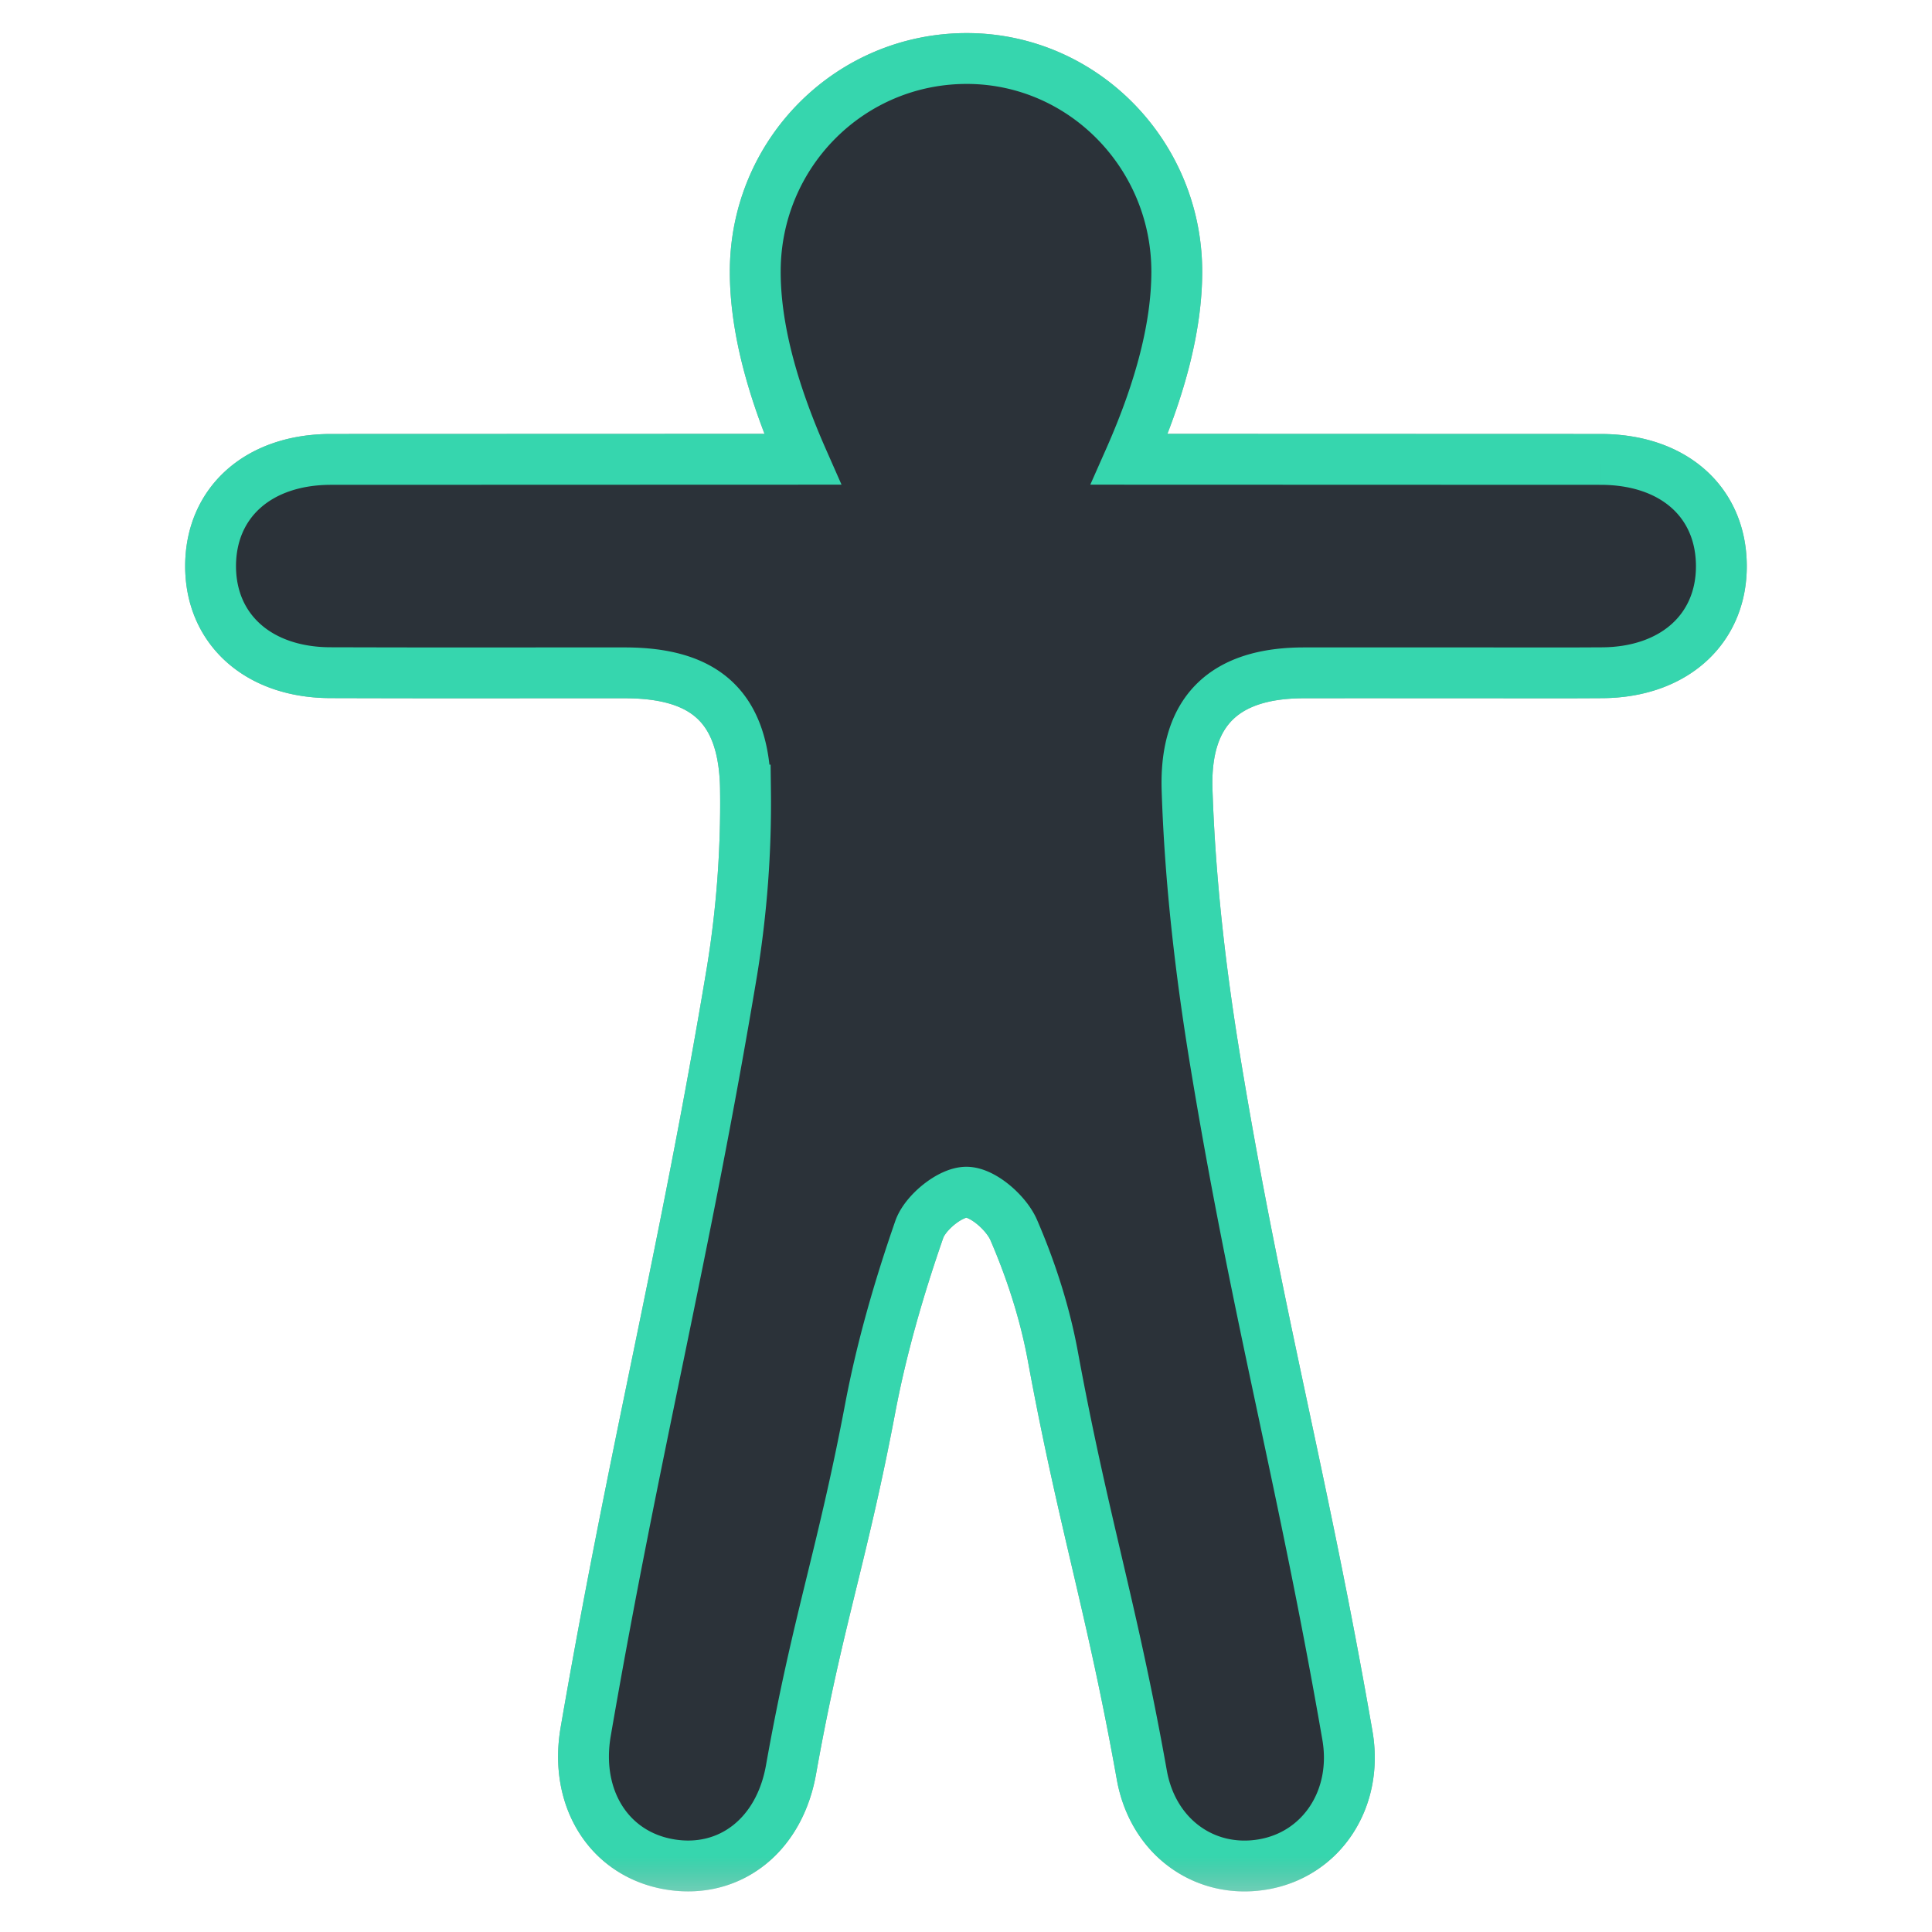 <svg xmlns="http://www.w3.org/2000/svg" xmlns:xlink="http://www.w3.org/1999/xlink" width="38" height="38" viewBox="0 0 38 38">
    <defs>
        <path id="a" d="M0 0h32v37.412H0z"/>
        <filter id="c" width="133.7%" height="128.1%" x="-16.8%" y="-14.1%" filterUnits="objectBoundingBox">
            <feGaussianBlur in="SourceGraphic" stdDeviation="1.5"/>
        </filter>
    </defs>
    <g fill="none" fill-rule="evenodd" transform="translate(3)">
        <mask id="b" fill="#fff">
            <use xlink:href="#a"/>
        </mask>
        <path fill="#2B3239" stroke="#9D9D9D" d="M28.481 9.036l-9.268-.003c.62-1.4.931-2.627.933-3.682.003-2.3-1.83-4.18-4.096-4.2-2.315-.019-4.192 1.853-4.195 4.185-.002 1.057.309 2.289.93 3.697l-9.273.003c-1.425 0-2.364.84-2.37 2.09-.004 1.25.938 2.101 2.354 2.105 2.506.007 3.284.002 5.79.003 1.594 0 2.36.681 2.377 2.306a20.53 20.53 0 0 1-.266 3.565c-.93 5.573-1.917 9.386-2.877 14.954-.229 1.328.475 2.419 1.662 2.613 1.16.19 2.144-.56 2.376-1.863.526-2.953 1-4.165 1.558-7.112.226-1.192.567-2.37.965-3.516.116-.332.611-.735.93-.732.32.003.781.405.928.744.342.792.614 1.636.77 2.486.612 3.323 1.156 4.907 1.749 8.233.218 1.222 1.24 1.95 2.376 1.76 1.154-.192 1.885-1.285 1.668-2.537-.865-4.993-1.77-8.229-2.594-13.229-.293-1.775-.502-3.579-.56-5.375-.05-1.586.775-2.294 2.29-2.297 1.238-.002 2.476 0 3.715 0l1.204.001c.188 0 .429 0 .955-.003 1.414-.008 2.355-.862 2.345-2.114-.01-1.25-.946-2.082-2.376-2.082" mask="url(#b)"/>
        <path fill="#2B3239" stroke="#36D6AE" d="M28.481 9.036l-9.268-.003c.62-1.4.931-2.627.933-3.682.003-2.3-1.83-4.18-4.096-4.2-2.315-.019-4.192 1.853-4.195 4.185-.002 1.057.309 2.289.93 3.697l-9.273.003c-1.425 0-2.364.84-2.37 2.09-.004 1.25.938 2.101 2.354 2.105 2.506.007 3.284.002 5.79.003 1.594 0 2.36.681 2.377 2.306a20.53 20.53 0 0 1-.266 3.565c-.93 5.573-1.917 9.386-2.877 14.954-.229 1.328.475 2.419 1.662 2.613 1.16.19 2.144-.56 2.376-1.863.526-2.953 1-4.165 1.558-7.112.226-1.192.567-2.37.965-3.516.116-.332.611-.735.93-.732.32.003.781.405.928.744.342.792.614 1.636.77 2.486.612 3.323 1.156 4.907 1.749 8.233.218 1.222 1.24 1.95 2.376 1.76 1.154-.192 1.885-1.285 1.668-2.537-.865-4.993-1.77-8.229-2.594-13.229-.293-1.775-.502-3.579-.56-5.375-.05-1.586.775-2.294 2.29-2.297 1.238-.002 2.476 0 3.715 0l1.204.001c.188 0 .429 0 .955-.003 1.414-.008 2.355-.862 2.345-2.114-.01-1.25-.946-2.082-2.376-2.082" filter="url(#c)" mask="url(#b)"/>
        <path d="M-3 0h38v38H-3z" mask="url(#b)"/>
    </g>
</svg>
